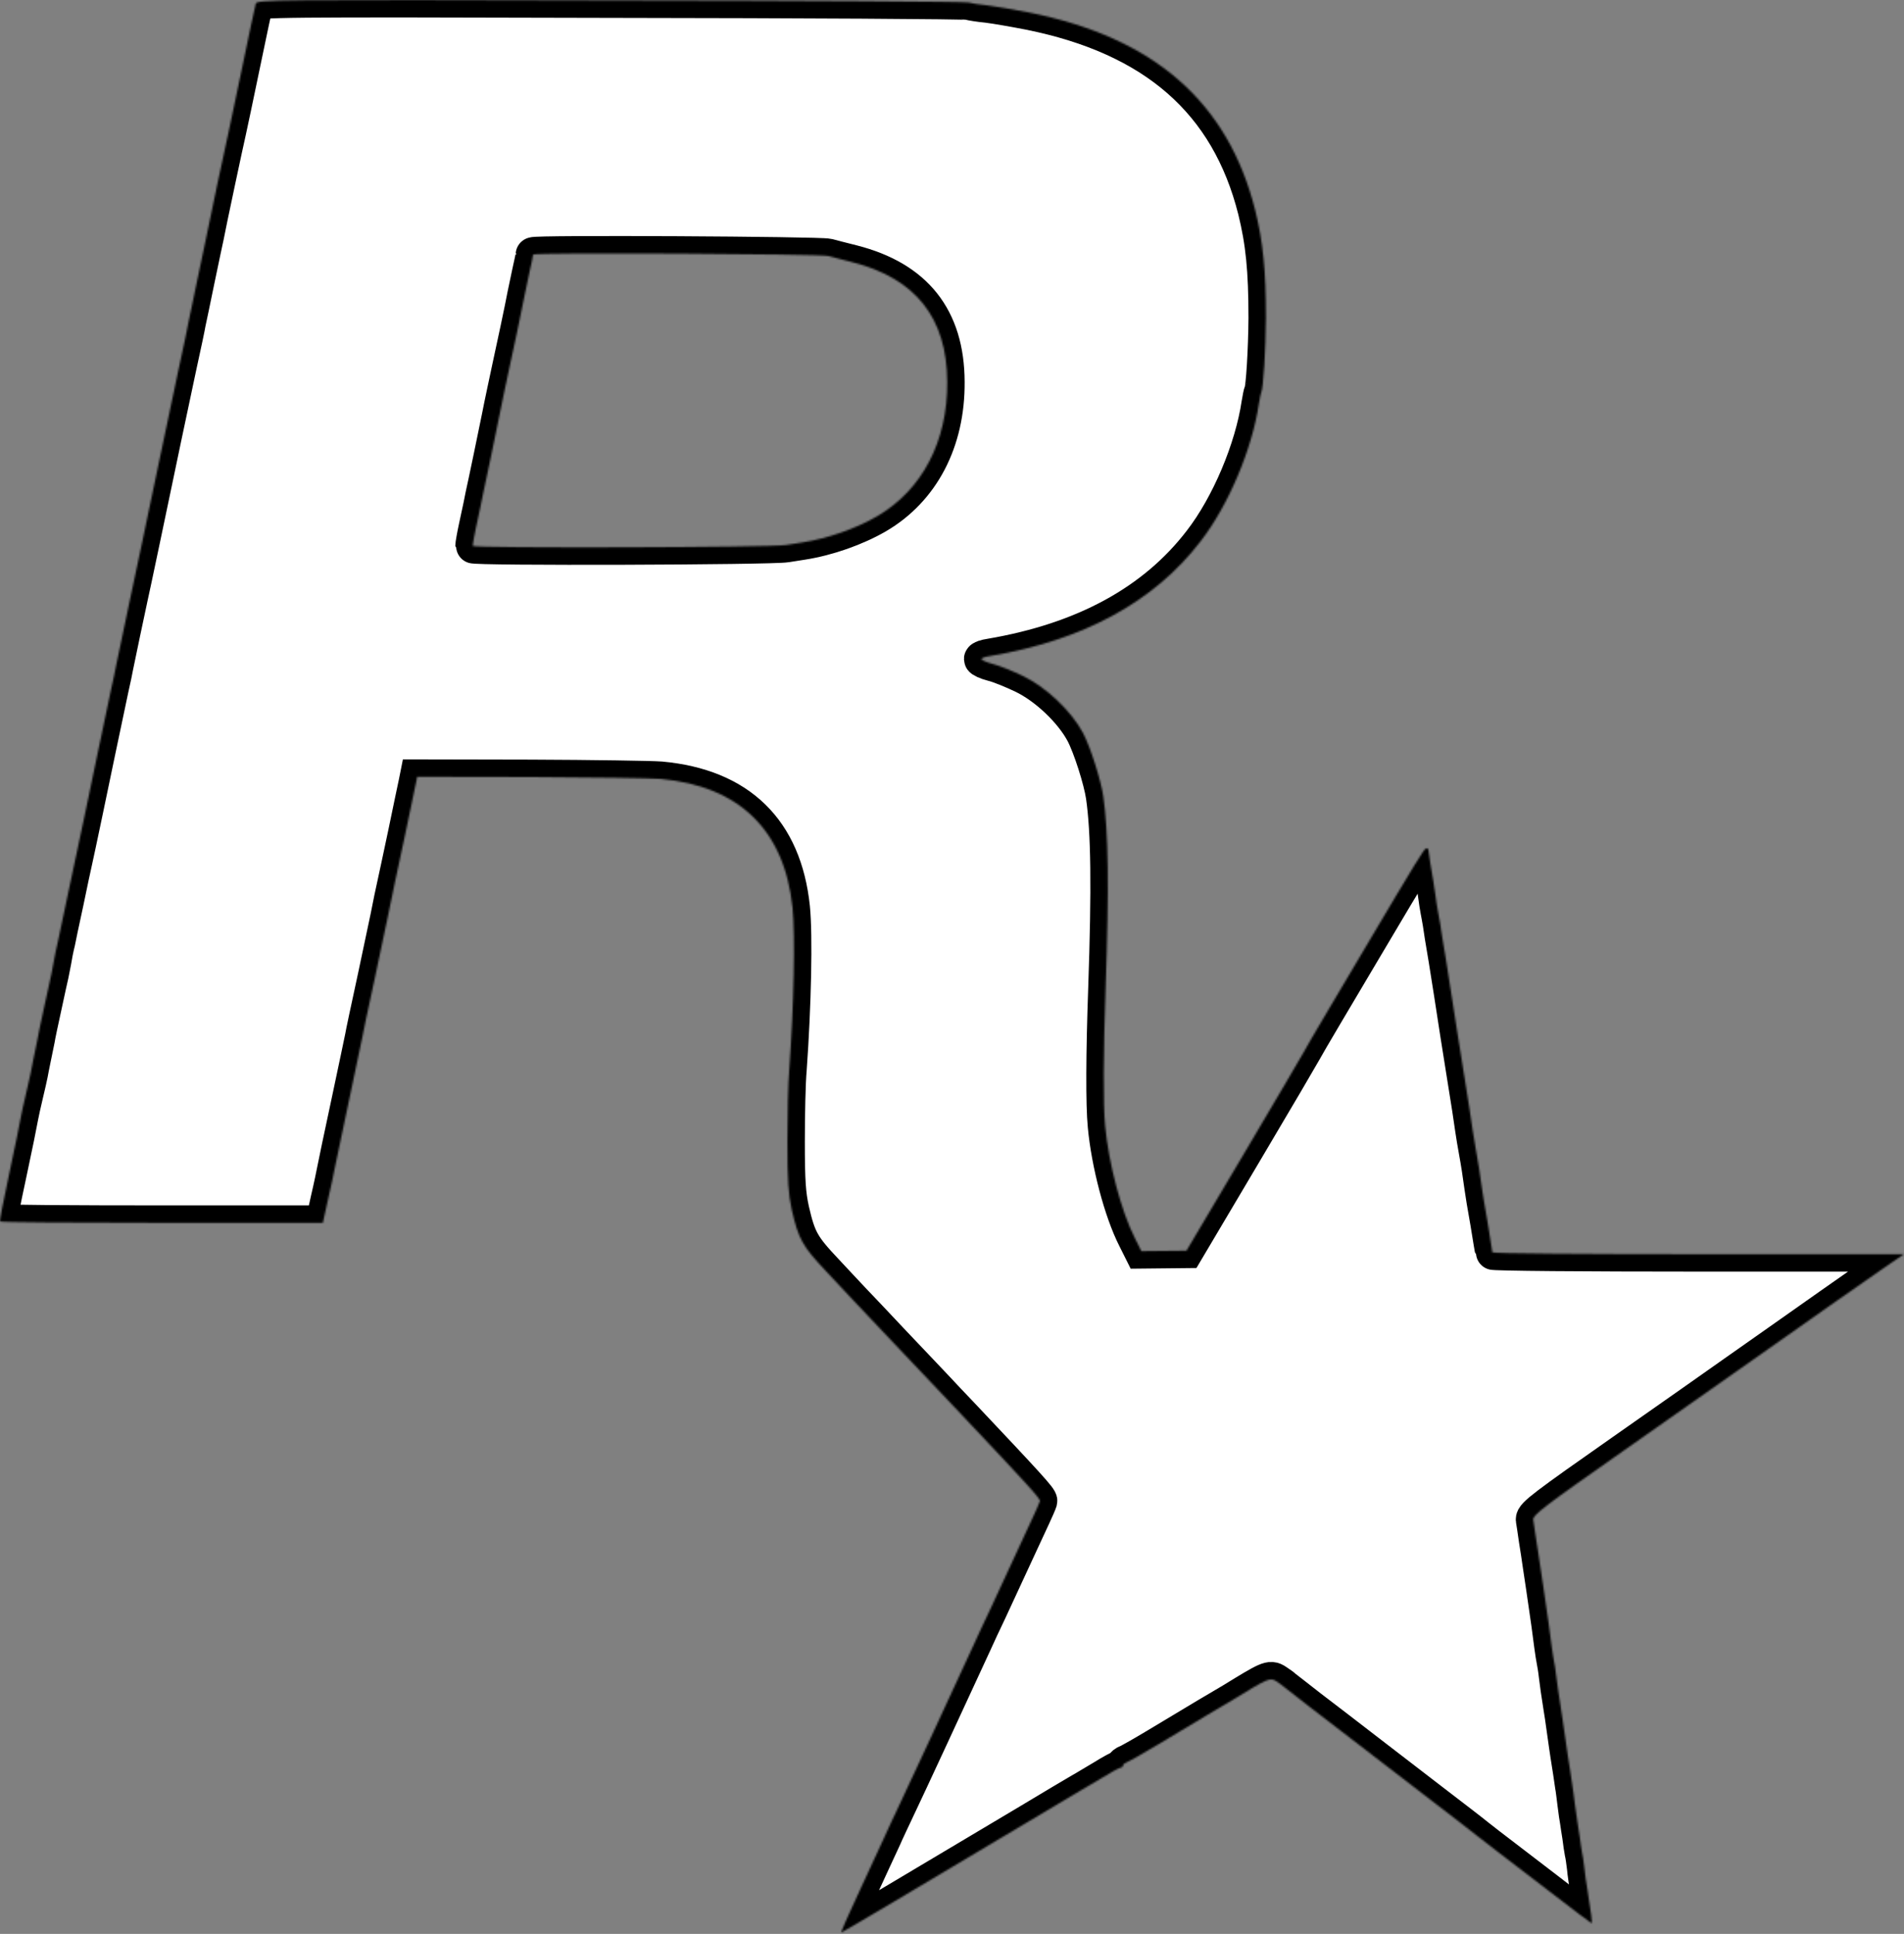 <svg width="1093" height="1110" viewBox="0 0 1093 1110" fill="none" xmlns="http://www.w3.org/2000/svg">
<rect x="0" y="0" width="1093" height="1110" fill="#808080" stroke="none"/>
<mask id="path-1-inside-1_1_12" fill="white">
<path d="M146.823 2.127C146.423 3.46 143.089 19.194 139.356 37.194C135.623 55.194 132.023 72.26 131.356 75.194C130.023 80.794 119.489 130.394 118.556 135.594C118.156 137.194 115.889 148.26 113.356 160.26C110.956 172.127 108.556 183.327 108.156 185.194C107.889 187.06 105.489 198.394 102.823 210.527C96.956 238.26 90.156 270.127 89.489 273.727C88.422 278.927 75.222 341.86 74.689 343.86C74.022 346.66 67.356 378.527 66.556 382.527C66.022 385.327 65.356 388.794 63.889 395.194C63.489 396.927 56.822 428.927 56.023 432.527C54.023 442.26 44.023 490.127 42.689 495.86C42.422 496.927 40.289 506.794 38.023 517.86C35.623 528.794 33.489 539.06 33.222 540.527C32.822 541.994 32.289 544.66 31.889 546.527C31.356 549.727 30.689 553.327 29.489 559.194C29.089 560.66 27.356 568.927 25.489 577.461C23.622 585.994 21.756 594.66 21.489 596.66C21.089 598.66 20.156 603.327 19.356 607.06C18.556 610.794 17.756 615.06 17.489 616.527C17.223 617.994 16.023 623.194 14.822 628.26C13.623 633.194 12.422 638.794 12.023 640.927C10.422 649.327 9.756 652.66 4.822 675.994C1.889 689.46 -0.244 700.66 0.023 701.06C0.289 701.594 42.023 701.861 92.956 701.861H185.356L188.289 688.527C190.023 681.194 191.623 673.327 192.023 671.194C192.423 668.927 196.023 651.861 200.023 633.194C204.023 614.527 207.489 597.727 207.889 595.86C208.156 593.994 211.489 578.394 215.223 561.194C218.823 543.994 222.156 528.394 222.556 526.527C223.623 520.927 225.889 509.994 226.556 507.194C226.956 505.727 229.623 492.794 232.689 478.527C235.623 464.26 238.423 451.06 238.823 449.194L239.489 445.86L304.689 445.994C340.423 446.127 374.023 446.66 379.223 447.06C424.423 451.194 450.289 476.394 454.956 520.927C456.556 536.927 455.756 576.527 453.089 613.86C452.423 621.194 452.023 639.727 452.023 655.194C452.023 677.994 452.556 685.327 454.556 694.527C458.423 711.327 460.689 715.327 474.289 729.727C481.089 737.06 488.156 744.527 490.023 746.527C491.889 748.394 502.423 759.594 513.356 771.194C524.423 782.794 535.489 794.527 538.023 797.194C540.556 799.994 546.956 806.66 552.023 811.994C590.423 852.66 597.356 860.26 596.956 861.594C596.689 862.527 594.956 866.527 593.089 870.527C591.223 874.527 587.756 881.994 585.356 887.194C580.556 897.594 574.689 910.127 567.756 925.194C565.089 930.661 561.356 938.794 559.356 943.194C545.356 973.594 520.823 1026.53 516.023 1036.53C512.956 1043.06 508.956 1051.46 507.356 1055.19C505.623 1058.79 499.356 1072.53 493.356 1085.46C487.223 1098.53 482.556 1109.19 482.956 1109.19C483.489 1109.19 527.223 1083.19 589.356 1046.13C604.023 1037.33 617.889 1029.06 620.023 1027.86C622.289 1026.66 628.023 1023.06 633.089 1020.13C638.023 1017.06 642.689 1014.53 643.356 1014.53C644.156 1014.53 644.689 1013.99 644.689 1013.33C644.689 1012.66 645.756 1011.86 647.089 1011.33C648.289 1010.93 656.289 1006.39 664.689 1001.33C673.089 996.261 685.756 988.661 692.689 984.527C699.623 980.394 706.289 976.527 707.356 975.861C727.756 963.327 729.089 962.661 732.556 964.927C734.423 966.127 736.689 967.727 737.489 968.527C738.423 969.194 744.956 974.394 752.023 979.861C759.223 985.327 773.623 996.394 784.156 1004.53C794.556 1012.53 811.756 1025.73 822.289 1033.86C832.689 1041.86 844.423 1050.79 848.156 1053.86C851.889 1056.79 856.823 1060.66 859.356 1062.53C861.756 1064.39 874.823 1074.39 888.423 1084.79C902.023 1095.33 913.356 1103.86 913.623 1103.86C914.156 1103.86 913.356 1097.46 911.356 1085.19C910.689 1081.19 909.756 1075.19 909.489 1071.86C909.089 1068.53 908.556 1064.66 908.156 1063.19C907.889 1061.73 907.223 1057.59 906.823 1054.13C906.289 1050.53 905.623 1046.66 905.489 1045.46C905.223 1044.13 904.556 1039.59 904.023 1035.19C903.489 1030.93 902.956 1026.39 902.689 1025.19C902.556 1024.13 902.023 1020.39 901.489 1017.06C900.956 1013.73 900.289 1009.46 900.023 1007.73C899.756 1005.99 898.823 999.727 898.023 993.861C897.223 987.994 896.289 981.594 895.889 979.461C894.423 970.127 894.156 968.127 893.356 961.861C892.956 958.127 892.289 954.261 892.023 953.194C891.756 952.127 891.223 948.127 890.689 944.527C889.889 938.127 888.689 929.061 886.023 911.194C885.356 906.794 884.423 900.794 884.023 897.861C883.623 894.927 882.689 888.661 881.889 883.861C881.223 879.061 880.423 873.861 880.156 872.26C879.756 869.594 887.089 864.127 931.623 832.927C960.156 812.927 989.623 792.26 997.089 786.927C1004.56 781.727 1015.49 773.994 1021.36 769.861C1027.22 765.727 1040.42 756.394 1050.69 749.194C1060.96 741.994 1074.69 732.394 1081.09 727.994L1092.96 719.861H974.823C909.889 719.861 856.689 719.46 856.689 718.794C856.689 718.26 855.489 710.66 854.023 701.861C852.423 693.06 850.956 683.994 850.689 681.861C849.623 673.861 848.556 667.06 847.356 660.527C846.689 656.794 845.756 651.46 845.356 648.527C844.689 643.46 842.556 629.727 841.356 622.527C841.089 620.66 838.956 607.46 836.689 593.194C834.556 578.927 831.489 559.727 830.023 550.527C828.423 541.327 826.956 531.994 826.689 529.86C826.289 527.594 825.756 524.394 825.356 522.527C824.956 520.66 824.423 516.794 824.023 513.86C823.623 510.927 823.089 507.327 822.823 505.86C821.756 500.26 820.156 489.727 820.023 488.26C820.023 487.327 819.356 486.66 818.689 486.927C817.489 487.194 813.223 494.127 783.356 544.527C777.756 553.994 767.756 570.794 761.223 581.86C754.689 592.794 748.956 602.794 748.423 603.86C747.889 604.927 732.556 631.06 714.289 661.861L681.089 717.861L668.156 717.994L655.223 718.127L651.489 710.66C643.623 695.194 636.423 667.727 634.423 646.26C633.223 633.994 633.356 604.794 634.689 567.194C636.689 509.327 636.289 477.327 633.356 457.06C632.023 447.86 625.889 428.527 621.623 420.527C614.956 408.127 600.556 394.394 587.223 387.994C581.089 385.06 573.223 381.86 569.756 381.06C566.156 380.127 563.356 378.794 563.356 378.26C563.356 377.727 565.623 376.927 568.423 376.527C622.023 367.46 662.556 345.46 689.223 310.66C705.223 289.994 718.823 257.727 722.689 231.594C723.223 228.527 723.756 225.594 724.023 225.194C725.223 223.194 726.556 200.794 726.689 182.527C726.689 154.927 725.089 139.06 720.556 120.66C704.956 58.66 662.689 21.594 590.823 7.194C582.023 5.46 571.089 3.594 566.689 3.06C562.289 2.66 557.489 1.86 556.023 1.46C554.556 0.927 462.023 0.394 350.423 0.26C156.689 -0.273 147.489 -0.14 146.823 2.127ZM475.356 146.927C477.223 147.46 483.489 149.06 489.356 150.527C525.489 159.727 543.622 182.394 543.756 219.194C544.023 253.327 529.356 281.194 503.623 296.26C491.489 303.327 475.223 309.06 460.689 311.327C458.156 311.727 453.889 312.394 451.356 312.794C442.823 314.26 271.356 314.794 271.356 313.327C271.356 312.66 272.156 307.86 273.223 302.927C274.289 297.86 275.489 292.26 275.889 290.527C276.289 288.66 276.823 285.994 277.089 284.527C277.889 281.194 285.889 242.794 286.556 239.194C287.622 233.46 291.622 214.927 292.689 209.86C294.023 203.994 300.289 174.527 301.223 169.194C301.622 167.327 302.823 161.594 303.889 156.527C305.089 151.327 306.023 146.66 306.023 146.127C306.023 144.794 470.289 145.727 475.356 146.927Z"/>
</mask>
<path d="M146.823 2.127C146.423 3.46 143.089 19.194 139.356 37.194C135.623 55.194 132.023 72.26 131.356 75.194C130.023 80.794 119.489 130.394 118.556 135.594C118.156 137.194 115.889 148.26 113.356 160.26C110.956 172.127 108.556 183.327 108.156 185.194C107.889 187.06 105.489 198.394 102.823 210.527C96.956 238.26 90.156 270.127 89.489 273.727C88.422 278.927 75.222 341.86 74.689 343.86C74.022 346.66 67.356 378.527 66.556 382.527C66.022 385.327 65.356 388.794 63.889 395.194C63.489 396.927 56.822 428.927 56.023 432.527C54.023 442.26 44.023 490.127 42.689 495.86C42.422 496.927 40.289 506.794 38.023 517.86C35.623 528.794 33.489 539.06 33.222 540.527C32.822 541.994 32.289 544.66 31.889 546.527C31.356 549.727 30.689 553.327 29.489 559.194C29.089 560.66 27.356 568.927 25.489 577.461C23.622 585.994 21.756 594.66 21.489 596.66C21.089 598.66 20.156 603.327 19.356 607.06C18.556 610.794 17.756 615.06 17.489 616.527C17.223 617.994 16.023 623.194 14.822 628.26C13.623 633.194 12.422 638.794 12.023 640.927C10.422 649.327 9.756 652.66 4.822 675.994C1.889 689.46 -0.244 700.66 0.023 701.06C0.289 701.594 42.023 701.861 92.956 701.861H185.356L188.289 688.527C190.023 681.194 191.623 673.327 192.023 671.194C192.423 668.927 196.023 651.861 200.023 633.194C204.023 614.527 207.489 597.727 207.889 595.86C208.156 593.994 211.489 578.394 215.223 561.194C218.823 543.994 222.156 528.394 222.556 526.527C223.623 520.927 225.889 509.994 226.556 507.194C226.956 505.727 229.623 492.794 232.689 478.527C235.623 464.26 238.423 451.06 238.823 449.194L239.489 445.86L304.689 445.994C340.423 446.127 374.023 446.66 379.223 447.06C424.423 451.194 450.289 476.394 454.956 520.927C456.556 536.927 455.756 576.527 453.089 613.86C452.423 621.194 452.023 639.727 452.023 655.194C452.023 677.994 452.556 685.327 454.556 694.527C458.423 711.327 460.689 715.327 474.289 729.727C481.089 737.06 488.156 744.527 490.023 746.527C491.889 748.394 502.423 759.594 513.356 771.194C524.423 782.794 535.489 794.527 538.023 797.194C540.556 799.994 546.956 806.66 552.023 811.994C590.423 852.66 597.356 860.26 596.956 861.594C596.689 862.527 594.956 866.527 593.089 870.527C591.223 874.527 587.756 881.994 585.356 887.194C580.556 897.594 574.689 910.127 567.756 925.194C565.089 930.661 561.356 938.794 559.356 943.194C545.356 973.594 520.823 1026.53 516.023 1036.53C512.956 1043.06 508.956 1051.46 507.356 1055.19C505.623 1058.79 499.356 1072.53 493.356 1085.46C487.223 1098.53 482.556 1109.19 482.956 1109.19C483.489 1109.19 527.223 1083.19 589.356 1046.13C604.023 1037.33 617.889 1029.06 620.023 1027.86C622.289 1026.66 628.023 1023.06 633.089 1020.13C638.023 1017.06 642.689 1014.53 643.356 1014.53C644.156 1014.53 644.689 1013.99 644.689 1013.33C644.689 1012.66 645.756 1011.86 647.089 1011.33C648.289 1010.93 656.289 1006.39 664.689 1001.33C673.089 996.261 685.756 988.661 692.689 984.527C699.623 980.394 706.289 976.527 707.356 975.861C727.756 963.327 729.089 962.661 732.556 964.927C734.423 966.127 736.689 967.727 737.489 968.527C738.423 969.194 744.956 974.394 752.023 979.861C759.223 985.327 773.623 996.394 784.156 1004.53C794.556 1012.53 811.756 1025.73 822.289 1033.86C832.689 1041.86 844.423 1050.79 848.156 1053.86C851.889 1056.79 856.823 1060.66 859.356 1062.53C861.756 1064.39 874.823 1074.39 888.423 1084.79C902.023 1095.33 913.356 1103.86 913.623 1103.86C914.156 1103.86 913.356 1097.46 911.356 1085.19C910.689 1081.19 909.756 1075.19 909.489 1071.86C909.089 1068.53 908.556 1064.66 908.156 1063.19C907.889 1061.73 907.223 1057.59 906.823 1054.13C906.289 1050.53 905.623 1046.66 905.489 1045.46C905.223 1044.13 904.556 1039.59 904.023 1035.19C903.489 1030.93 902.956 1026.39 902.689 1025.19C902.556 1024.13 902.023 1020.39 901.489 1017.06C900.956 1013.73 900.289 1009.46 900.023 1007.73C899.756 1005.99 898.823 999.727 898.023 993.861C897.223 987.994 896.289 981.594 895.889 979.461C894.423 970.127 894.156 968.127 893.356 961.861C892.956 958.127 892.289 954.261 892.023 953.194C891.756 952.127 891.223 948.127 890.689 944.527C889.889 938.127 888.689 929.061 886.023 911.194C885.356 906.794 884.423 900.794 884.023 897.861C883.623 894.927 882.689 888.661 881.889 883.861C881.223 879.061 880.423 873.861 880.156 872.26C879.756 869.594 887.089 864.127 931.623 832.927C960.156 812.927 989.623 792.26 997.089 786.927C1004.56 781.727 1015.49 773.994 1021.36 769.861C1027.22 765.727 1040.42 756.394 1050.69 749.194C1060.96 741.994 1074.69 732.394 1081.09 727.994L1092.96 719.861H974.823C909.889 719.861 856.689 719.46 856.689 718.794C856.689 718.26 855.489 710.66 854.023 701.861C852.423 693.06 850.956 683.994 850.689 681.861C849.623 673.861 848.556 667.06 847.356 660.527C846.689 656.794 845.756 651.46 845.356 648.527C844.689 643.46 842.556 629.727 841.356 622.527C841.089 620.66 838.956 607.46 836.689 593.194C834.556 578.927 831.489 559.727 830.023 550.527C828.423 541.327 826.956 531.994 826.689 529.86C826.289 527.594 825.756 524.394 825.356 522.527C824.956 520.66 824.423 516.794 824.023 513.86C823.623 510.927 823.089 507.327 822.823 505.86C821.756 500.26 820.156 489.727 820.023 488.26C820.023 487.327 819.356 486.66 818.689 486.927C817.489 487.194 813.223 494.127 783.356 544.527C777.756 553.994 767.756 570.794 761.223 581.86C754.689 592.794 748.956 602.794 748.423 603.86C747.889 604.927 732.556 631.06 714.289 661.861L681.089 717.861L668.156 717.994L655.223 718.127L651.489 710.66C643.623 695.194 636.423 667.727 634.423 646.26C633.223 633.994 633.356 604.794 634.689 567.194C636.689 509.327 636.289 477.327 633.356 457.06C632.023 447.86 625.889 428.527 621.623 420.527C614.956 408.127 600.556 394.394 587.223 387.994C581.089 385.06 573.223 381.86 569.756 381.06C566.156 380.127 563.356 378.794 563.356 378.26C563.356 377.727 565.623 376.927 568.423 376.527C622.023 367.46 662.556 345.46 689.223 310.66C705.223 289.994 718.823 257.727 722.689 231.594C723.223 228.527 723.756 225.594 724.023 225.194C725.223 223.194 726.556 200.794 726.689 182.527C726.689 154.927 725.089 139.06 720.556 120.66C704.956 58.66 662.689 21.594 590.823 7.194C582.023 5.46 571.089 3.594 566.689 3.06C562.289 2.66 557.489 1.86 556.023 1.46C554.556 0.927 462.023 0.394 350.423 0.26C156.689 -0.273 147.489 -0.14 146.823 2.127ZM475.356 146.927C477.223 147.46 483.489 149.06 489.356 150.527C525.489 159.727 543.622 182.394 543.756 219.194C544.023 253.327 529.356 281.194 503.623 296.26C491.489 303.327 475.223 309.06 460.689 311.327C458.156 311.727 453.889 312.394 451.356 312.794C442.823 314.26 271.356 314.794 271.356 313.327C271.356 312.66 272.156 307.86 273.223 302.927C274.289 297.86 275.489 292.26 275.889 290.527C276.289 288.66 276.823 285.994 277.089 284.527C277.889 281.194 285.889 242.794 286.556 239.194C287.622 233.46 291.622 214.927 292.689 209.86C294.023 203.994 300.289 174.527 301.223 169.194C301.622 167.327 302.823 161.594 303.889 156.527C305.089 151.327 306.023 146.66 306.023 146.127C306.023 144.794 470.289 145.727 475.356 146.927Z" fill="white" stroke="black" stroke-width="20" mask="url(#path-1-inside-1_1_12)"/>
</svg>
